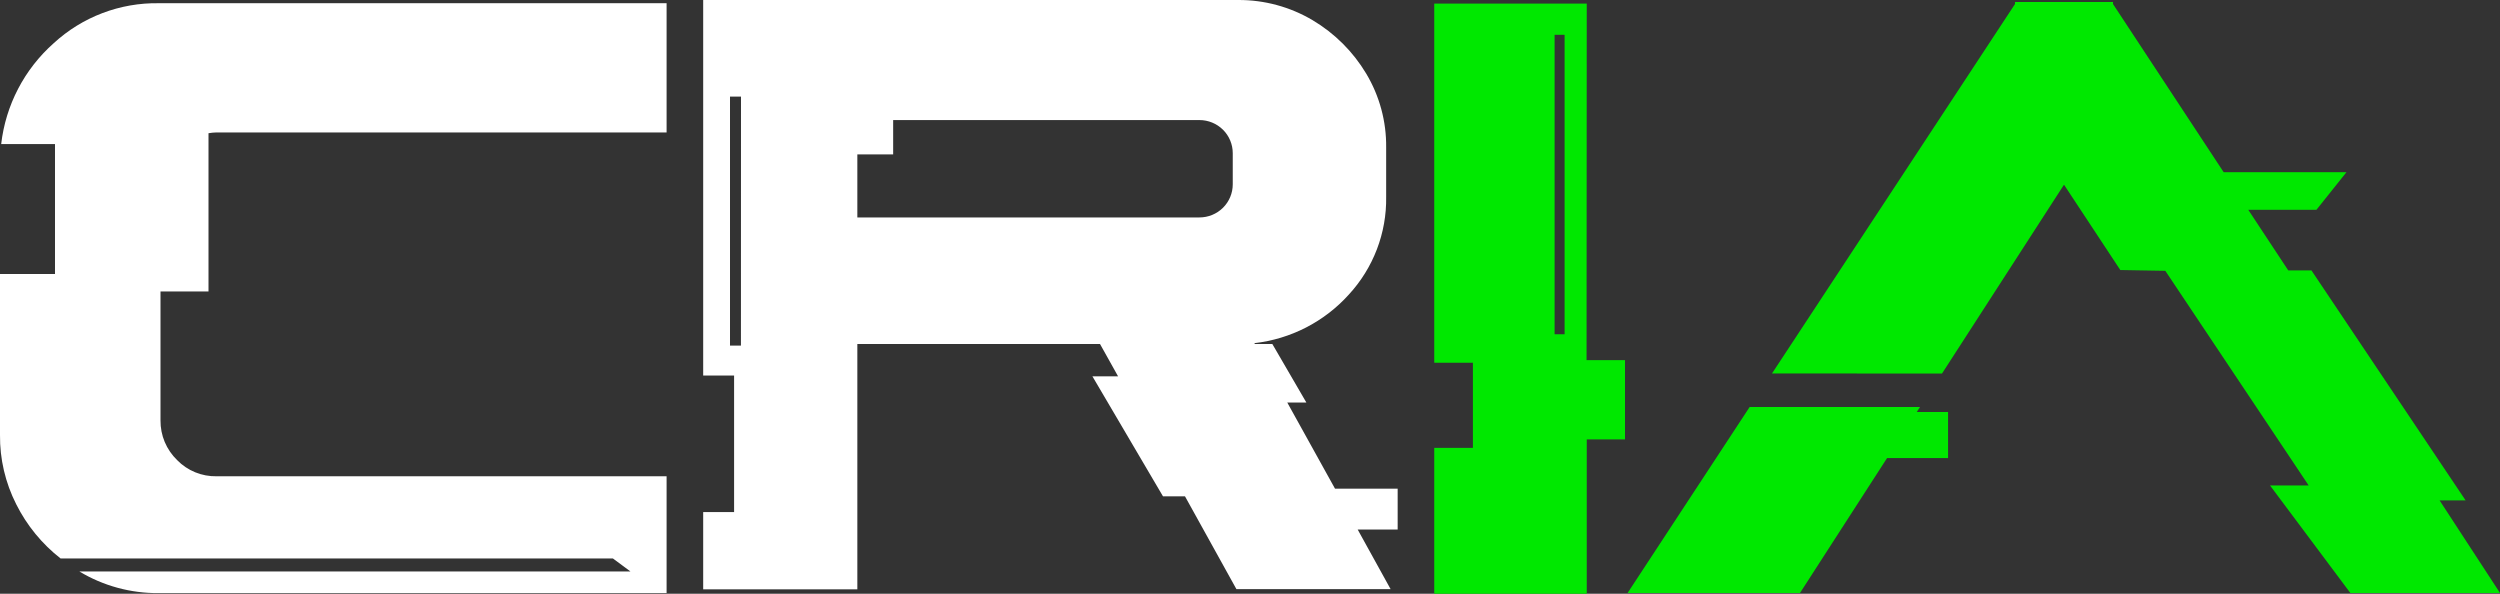 <svg width="80" height="19" viewBox="0 0 80 19" fill="none" xmlns="http://www.w3.org/2000/svg">
<rect x="0" y="0" width="80" height="19" fill="#333333" stroke="none"/>
<path d="M1.718 1.383C2.633 0.54 3.841 0.081 5.088 0.103H21.331V4.238H6.931C6.844 4.24 6.758 4.248 6.672 4.263V9.326H5.136V13.452C5.134 13.689 5.179 13.924 5.271 14.143C5.363 14.361 5.498 14.559 5.669 14.724C5.832 14.892 6.029 15.024 6.246 15.113C6.463 15.202 6.696 15.245 6.931 15.241H21.331V18.979H5.088C4.19 18.989 3.306 18.749 2.538 18.286H20.173L19.613 17.871H1.939C1.343 17.405 0.858 16.813 0.52 16.138C0.17 15.449 -0.008 14.688 9.02117e-06 13.916V8.769H1.76V4.611H0.038C0.18 3.366 0.778 2.217 1.718 1.383Z" fill="white"/>
<path d="M42.72 15.637H44.725V16.944H43.445L44.499 18.852H39.565L37.92 15.883H37.216L34.957 12.042H35.778L35.2 11.007H27.435V18.858H22.502V16.387H23.491V12.016H22.502V1.3626e-05H39.622C40.461 -0.004 41.285 0.22 42.005 0.647C42.709 1.066 43.297 1.652 43.717 2.353C44.146 3.069 44.367 3.888 44.357 4.721V6.298C44.376 7.456 43.947 8.576 43.16 9.429C42.378 10.296 41.304 10.848 40.141 10.981L40.154 11.007H40.714L41.803 12.88H41.192L42.72 15.637ZM23.712 3.091H23.36V11.059H23.71L23.712 3.091ZM39.448 4.902C39.448 4.621 39.336 4.351 39.136 4.152C38.935 3.953 38.664 3.842 38.381 3.842H28.581V4.94H27.435V6.958H38.381C38.664 6.958 38.935 6.847 39.136 6.648C39.336 6.449 39.448 6.179 39.448 5.898V4.902Z" fill="white"/>
<path d="M50.77 11.525H52V14.06H50.776V19H45.896V14.332H47.133V11.608H45.896V0.116H50.776L50.77 11.525ZM50.067 1.113H49.747V10.697H50.067V1.113Z" fill="#00E800"/>
<path d="M56.704 11.951L64.48 0.129V0.065H67.616V0.129L71.157 5.51H75.087L74.126 6.713H71.944L73.224 8.653H73.966L78.899 16.012H78.066L80 18.975H75.211L72.64 15.534H73.877L69.29 8.666L67.85 8.641L66.048 5.91L62.144 11.953L56.704 11.951ZM61.44 13.024L61.336 13.184H62.338V14.658H60.386L57.6 18.975H52.083L55.989 13.024H61.44Z" fill="#00E800"/>
</svg>
